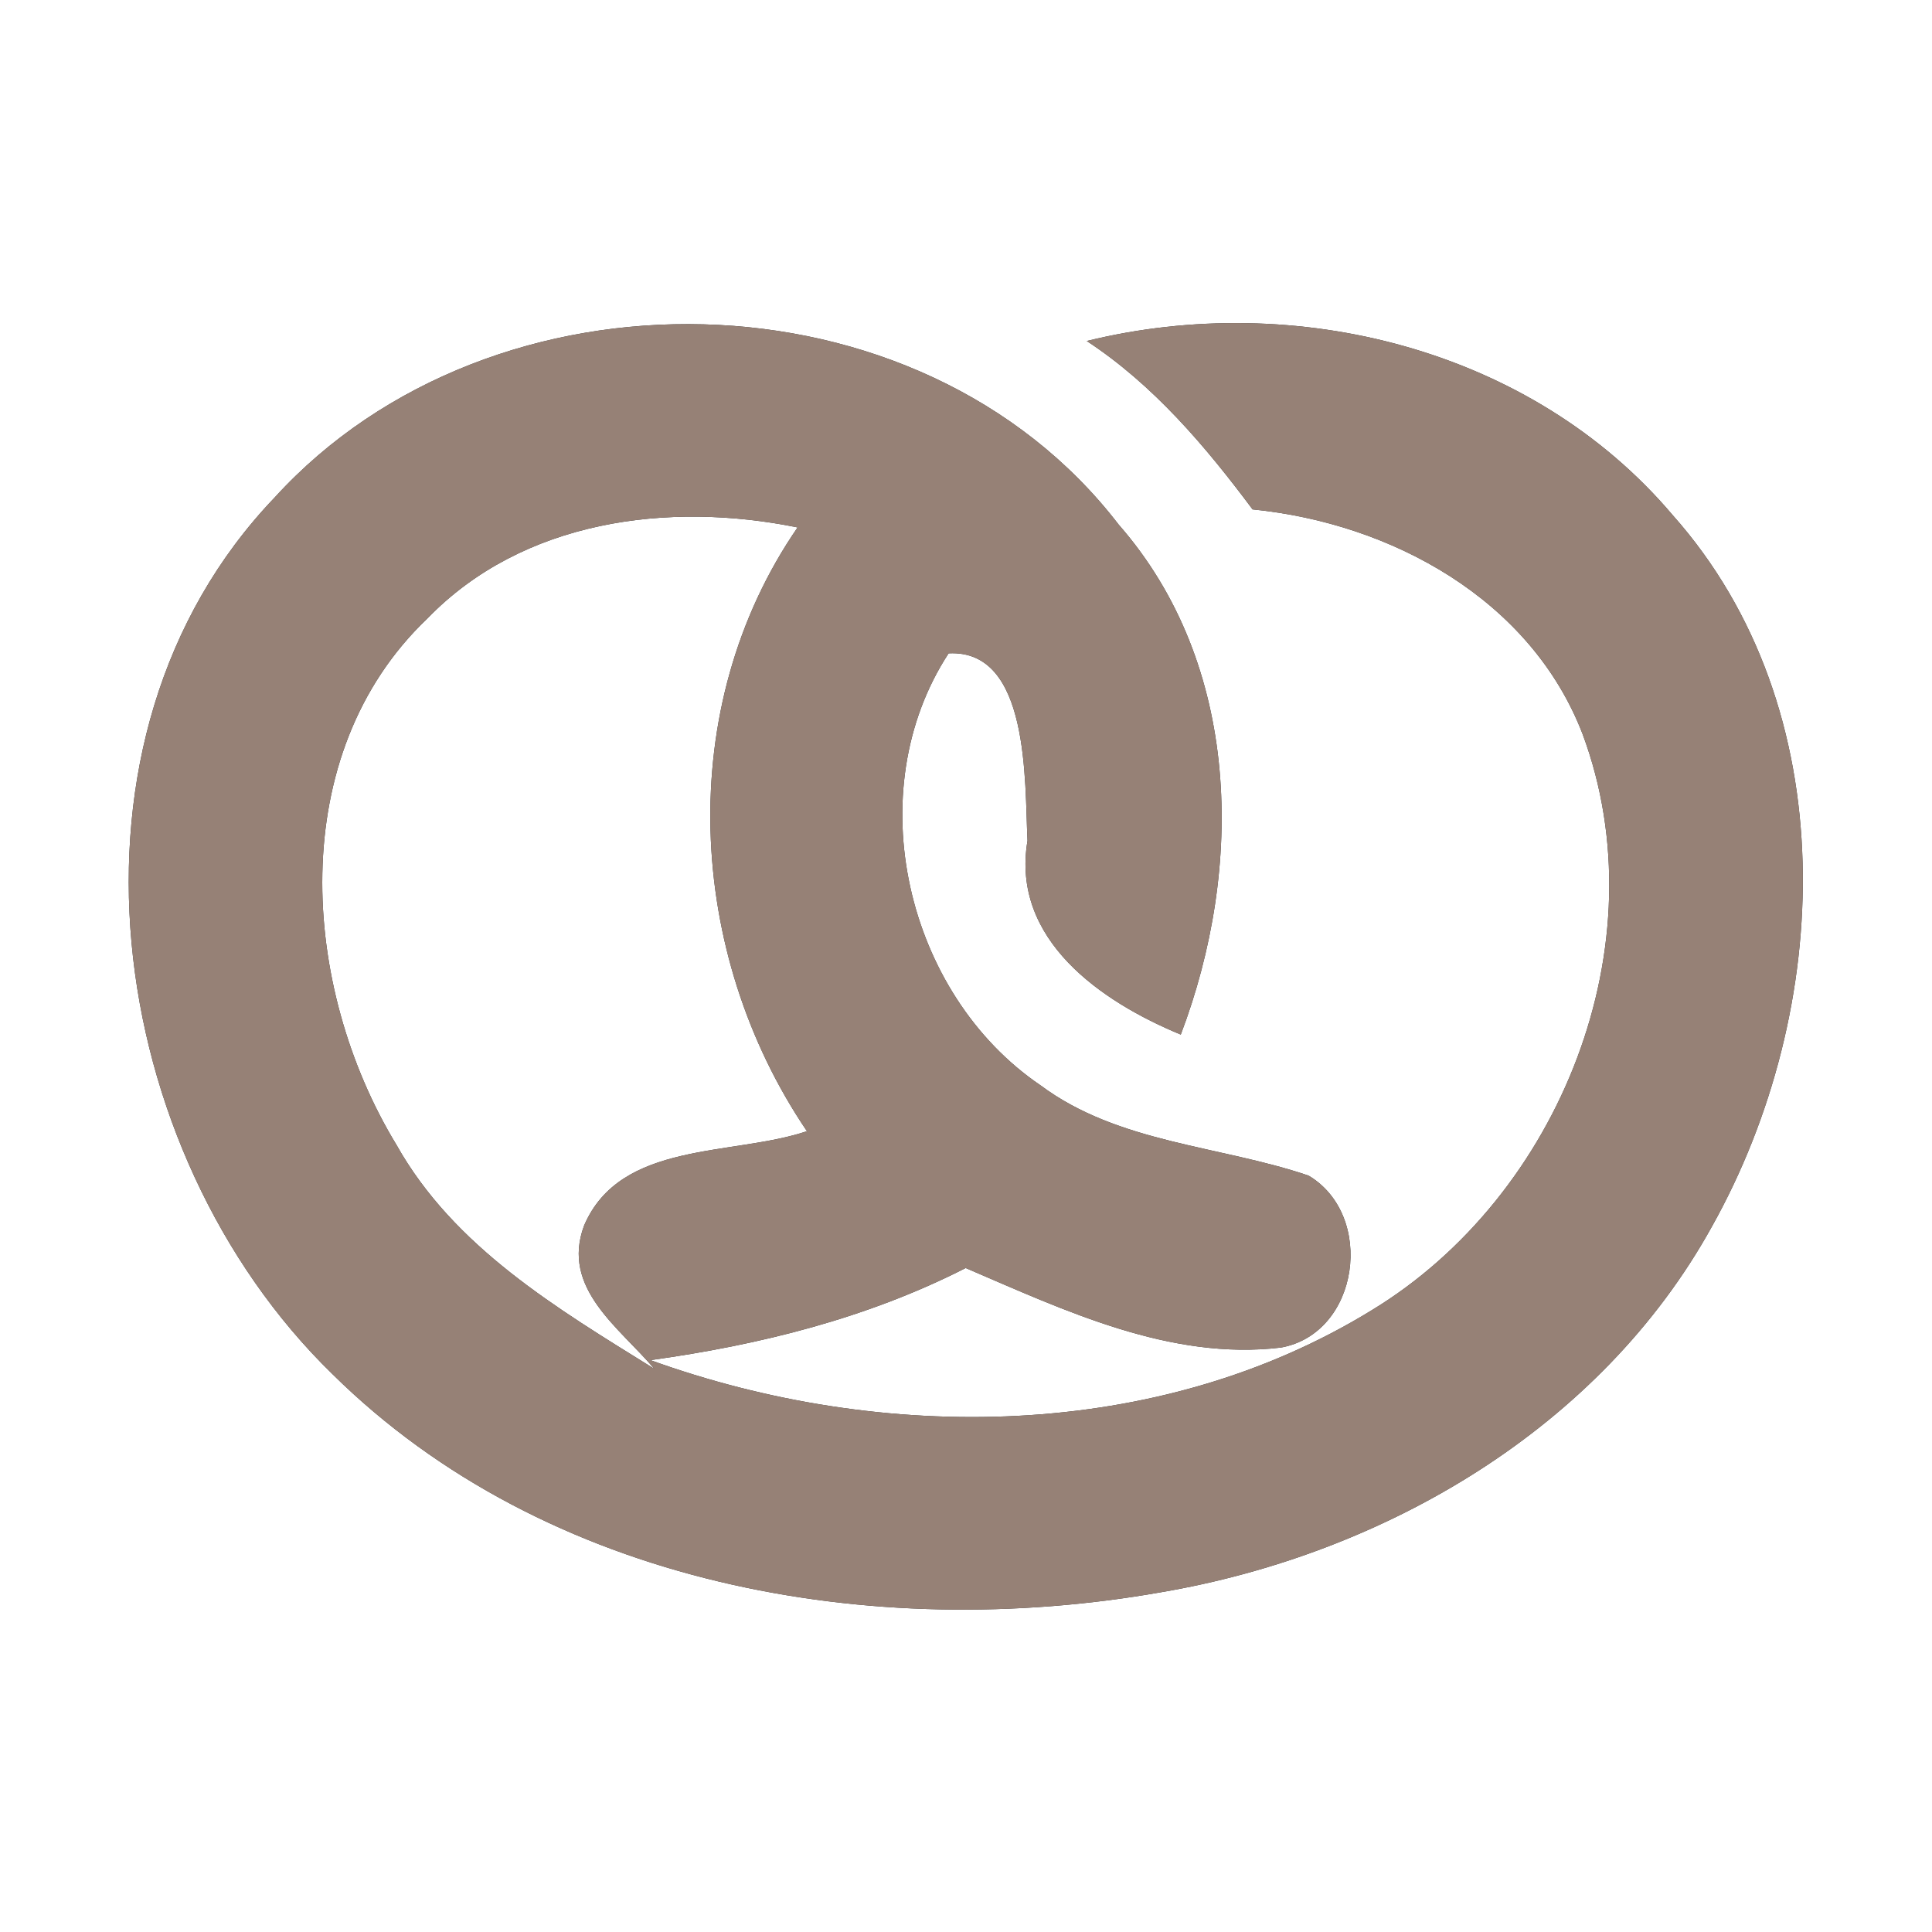 <?xml version="1.0" encoding="UTF-8" ?>
<!DOCTYPE svg PUBLIC "-//W3C//DTD SVG 1.1//EN" "http://www.w3.org/Graphics/SVG/1.1/DTD/svg11.dtd">
<svg width="60pt" height="60pt" viewBox="0 0 60 60" version="1.1" xmlns="http://www.w3.org/2000/svg">
<rect x="0" y="0" width="60" height="60" fill="#333333" stroke="none"/>
<g id="#ffffffff">
<path fill="#ffffff" opacity="1.00" d=" M 0.00 0.00 L 60.00 0.00 L 60.00 60.00 L 0.00 60.00 L 0.00 0.00 M 8.53 15.45 C 1.37 22.93 3.24 35.78 10.32 42.67 C 16.97 49.24 27.10 51.03 36.05 49.45 C 42.98 48.27 49.69 44.37 53.16 38.10 C 56.94 31.36 57.31 22.02 51.94 15.99 C 47.56 10.82 40.22 9.00 33.75 10.59 C 35.82 11.95 37.43 13.85 38.90 15.82 C 43.21 16.25 47.54 18.61 49.15 22.80 C 51.57 29.31 48.46 37.13 42.60 40.69 C 35.96 44.77 27.40 44.84 20.20 42.24 C 23.59 41.77 26.93 40.94 29.99 39.38 C 33.07 40.70 36.34 42.26 39.78 41.85 C 42.22 41.41 42.72 37.75 40.64 36.51 C 37.87 35.57 34.74 35.51 32.32 33.71 C 28.13 30.87 26.66 24.58 29.46 20.29 C 31.98 20.16 31.82 24.26 31.91 26.11 C 31.39 29.18 34.20 31.11 36.67 32.13 C 38.64 26.94 38.55 20.64 34.74 16.29 C 28.56 8.25 15.29 8.03 8.53 15.45 Z" />
<path fill="#ffffff" opacity="1.00" d=" M 13.27 19.21 C 16.23 16.15 20.75 15.56 24.77 16.38 C 20.92 21.97 21.31 29.60 25.06 35.13 C 22.75 35.91 19.27 35.42 18.14 38.06 C 17.41 40.01 19.24 41.23 20.32 42.51 C 17.31 40.64 14.10 38.74 12.31 35.55 C 9.33 30.65 8.84 23.43 13.27 19.21 Z" />
</g>
<g id="#000000ff">
<path fill="#968176" opacity="1.00" d=" M 8.53 15.45 C 15.29 8.03 28.56 8.25 34.74 16.29 C 38.55 20.64 38.64 26.94 36.67 32.13 C 34.20 31.11 31.39 29.18 31.91 26.11 C 31.82 24.26 31.98 20.16 29.46 20.29 C 26.66 24.58 28.13 30.87 32.32 33.71 C 34.74 35.51 37.87 35.57 40.64 36.51 C 42.72 37.75 42.22 41.41 39.78 41.85 C 36.34 42.26 33.07 40.70 29.99 39.38 C 26.93 40.94 23.59 41.77 20.20 42.24 C 27.40 44.84 35.96 44.77 42.60 40.69 C 48.46 37.13 51.57 29.31 49.15 22.80 C 47.54 18.61 43.21 16.25 38.90 15.82 C 37.43 13.85 35.82 11.95 33.75 10.59 C 40.22 9.00 47.56 10.82 51.94 15.99 C 57.31 22.02 56.94 31.36 53.16 38.10 C 49.69 44.37 42.98 48.27 36.05 49.45 C 27.10 51.03 16.97 49.24 10.32 42.67 C 3.24 35.78 1.37 22.93 8.53 15.45 M 13.27 19.21 C 8.84 23.43 9.33 30.65 12.31 35.55 C 14.10 38.74 17.31 40.64 20.32 42.51 C 19.24 41.23 17.41 40.01 18.14 38.06 C 19.27 35.42 22.75 35.91 25.06 35.13 C 21.31 29.60 20.92 21.97 24.77 16.38 C 20.75 15.56 16.23 16.15 13.27 19.21 Z" />
</g>
</svg>
